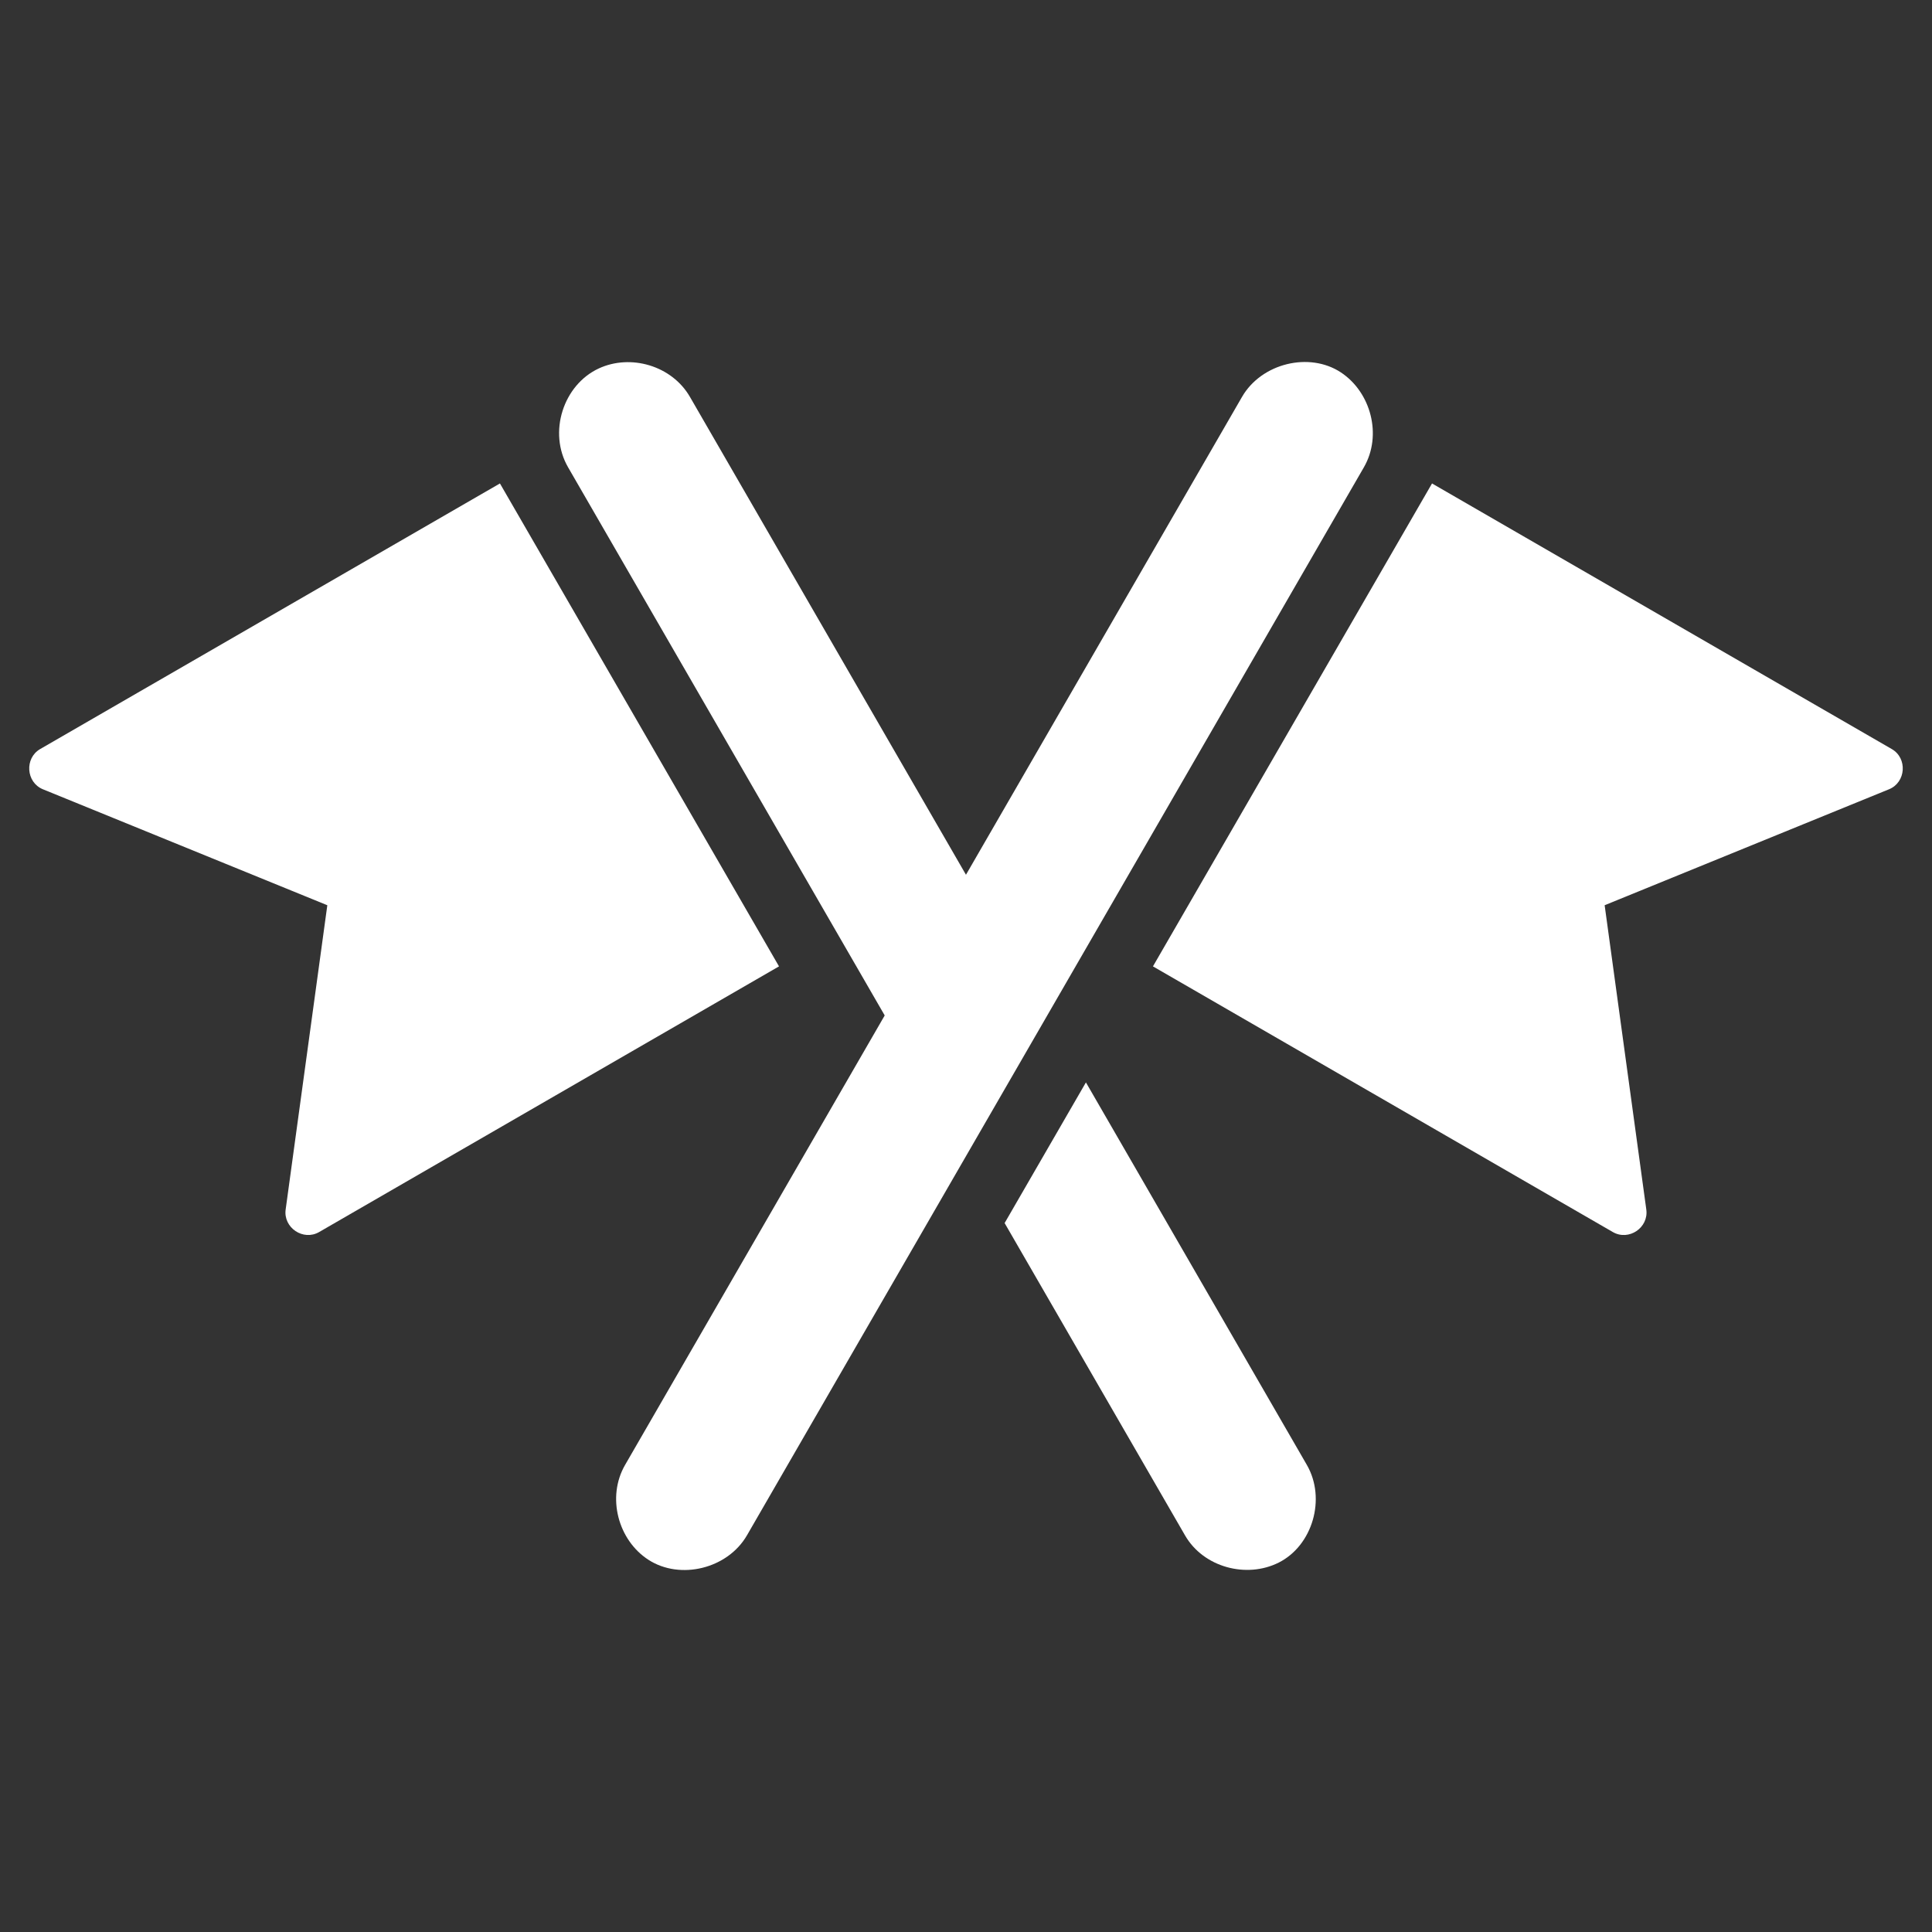 <?xml version="1.0" encoding="utf-8"?>
<!-- Generator: Adobe Illustrator 18.1.1, SVG Export Plug-In . SVG Version: 6.00 Build 0)  -->
<svg version="1.2" baseProfile="tiny" xmlns="http://www.w3.org/2000/svg" xmlns:xlink="http://www.w3.org/1999/xlink" x="0px"
	 y="0px" width="128px" height="128px" viewBox="0 0 128 128" xml:space="preserve">
<rect x="0" y="0" width="128" height="128" fill="#333333" stroke="none"/>
<g id="_x31_28px_boxes" display="none">
	<rect display="inline" fill="none" width="128" height="128"/>
</g>
<g id="Production">
	<g>
		<path fill="#ffffff" d="M33.122,32.03c0,0-30.405,17.565-30.46,17.596c-1.044,0.603-0.943,2.207,0.182,2.666
			l18.842,7.683c0,0-2.755,20.118-2.761,20.161c-0.164,1.202,1.165,2.099,2.218,1.49l30.468-17.601L33.122,32.03z"/>
		<path fill="#ffffff" d="M66.559,81.031c0,0,11.926,20.646,11.948,20.685c1.226,2.135,4.081,2.876,6.206,1.812
			c2.247-1.125,3.161-4.237,1.868-6.476L71.945,71.712L66.559,81.031z"/>
		<path fill="#ffffff" d="M125.335,49.627L94.875,32.03L76.386,64.025l30.468,17.601
			c1.056,0.61,2.382-0.286,2.218-1.49l-2.76-20.162c0,0,18.793-7.663,18.841-7.683
			C126.278,51.833,126.387,50.234,125.335,49.627z"/>
		<path fill="#ffffff" d="M49.49,101.716c0,0,40.806-70.647,40.871-70.757c1.228-2.127,0.465-4.969-1.519-6.283
			c-2.092-1.385-5.264-0.616-6.555,1.619L63.998,57.955c0,0-18.258-31.61-18.288-31.661
			c-1.201-2.079-3.938-2.862-6.046-1.88c-2.342,1.09-3.366,4.227-2.028,6.544l20.978,36.318
			c0,0-17.17,29.725-17.199,29.776c-1.237,2.141-0.462,4.998,1.554,6.294
			C45.066,104.695,48.204,103.942,49.49,101.716z"/>
	</g>
</g>
</svg>
